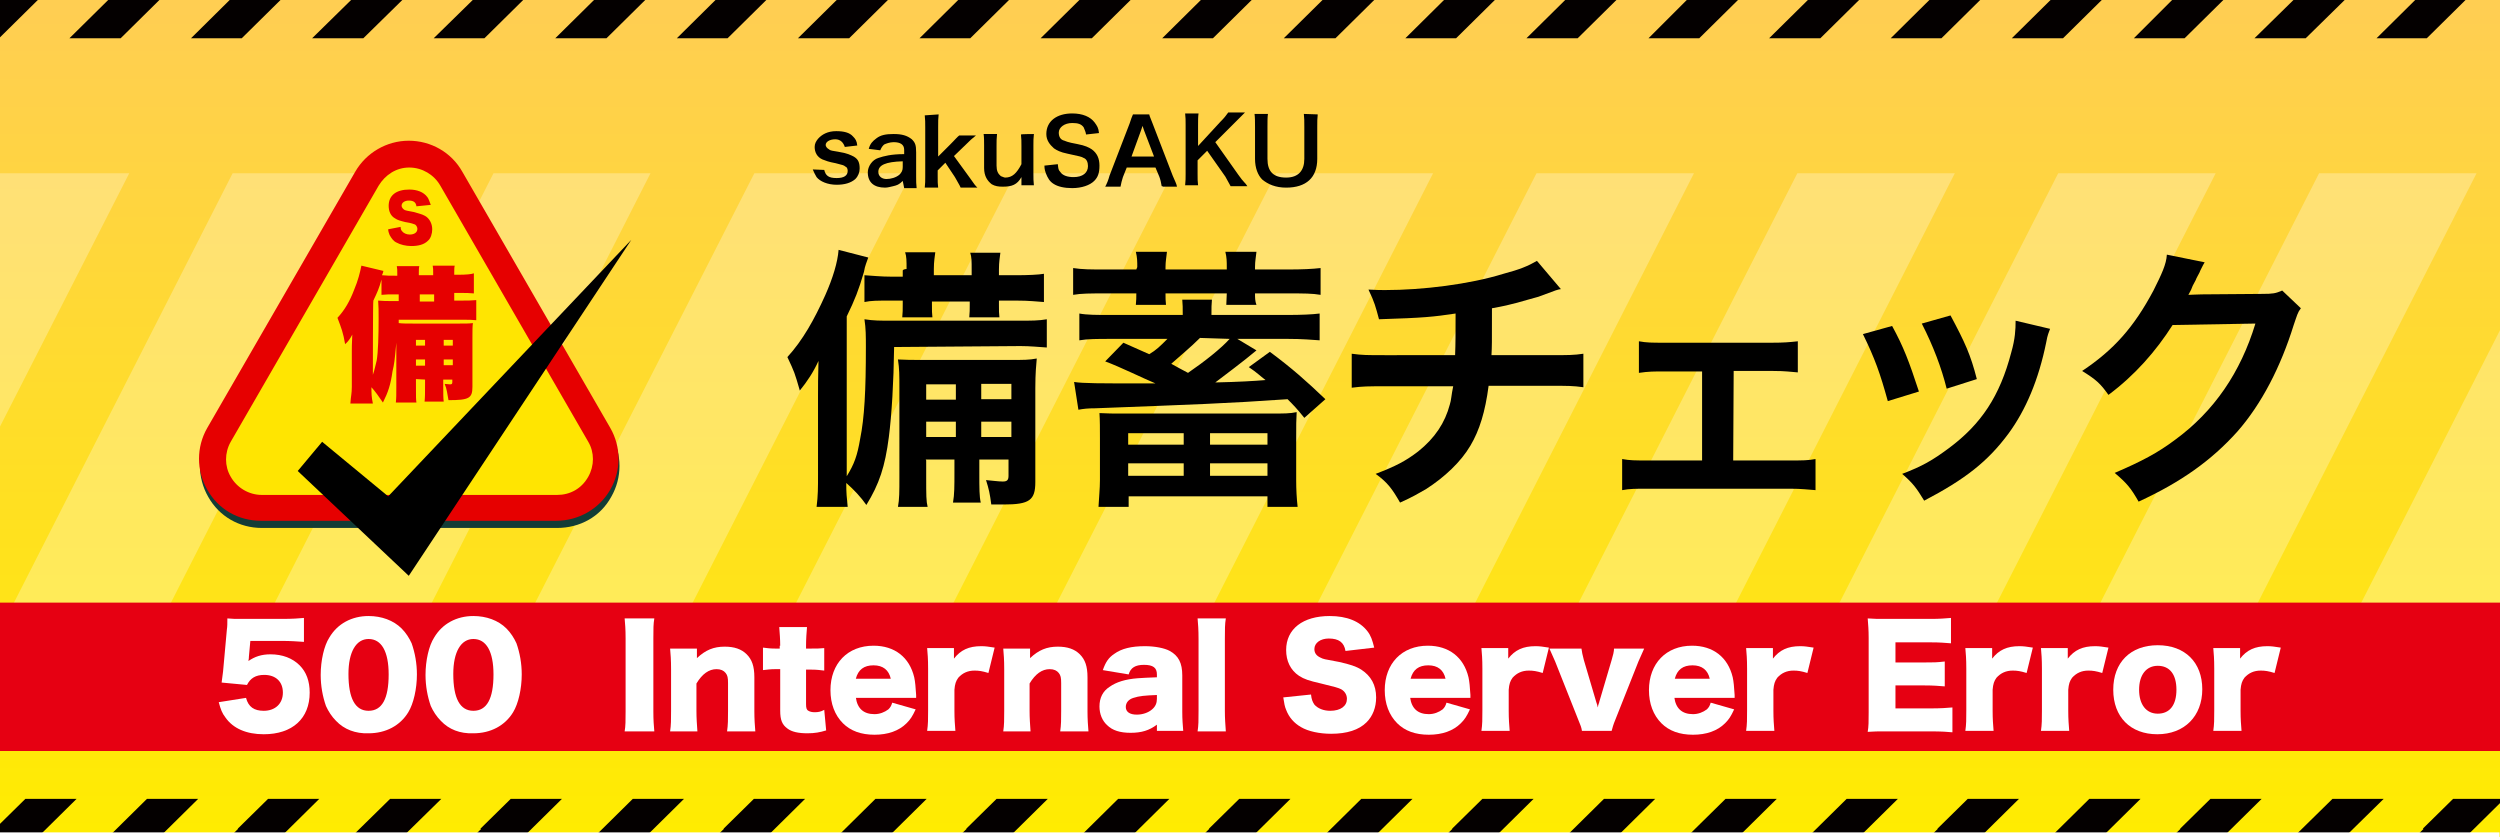 <?xml version="1.0" encoding="utf-8"?>
<!-- Generator: Adobe Illustrator 24.0.1, SVG Export Plug-In . SVG Version: 6.00 Build 0)  -->
<svg version="1.1" id="レイヤー_1" xmlns="http://www.w3.org/2000/svg" xmlns:xlink="http://www.w3.org/1999/xlink" x="0px"
	 y="0px" viewBox="0 0 522.3 174.9" style="enable-background:new 0 0 522.3 174.9;" xml:space="preserve">
<rect x="0" y="0" width="522.3" height="174.9" fill="#808080" stroke="none"/>
<style type="text/css">
	.st0{fill:url(#SVGID_1_);}
	.st1{opacity:0.28;clip-path:url(#SVGID_3_);}
	.st2{fill:#FFFFFF;}
	.st3{fill:#040000;}
	.st4{fill:#133C36;}
	.st5{enable-background:new    ;}
	.st6{fill:#FFE501;}
	.st7{fill:#E60000;}
	.st8{fill:none;stroke:#FFFFFF;stroke-width:2;stroke-miterlimit:10;}
	.st9{fill:#E60012;}
</style>
<g id="レイヤー_2_1_">
	
		<linearGradient id="SVGID_1_" gradientUnits="userSpaceOnUse" x1="261.15" y1="3211.973" x2="261.15" y2="3037.073" gradientTransform="matrix(1 0 0 1 0 -3037.073)">
		<stop  offset="0" style="stop-color:#FFEC00"/>
		<stop  offset="0.988" style="stop-color:#FFCE52"/>
	</linearGradient>
	<rect y="0" class="st0" width="522.3" height="174.9"/>
	<g>
		<g>
			<g>
				<g>
					<g>
						<g>
							<g>
								<defs>
									<rect id="SVGID_2_" y="0" width="522.3" height="174.9"/>
								</defs>
								<clipPath id="SVGID_3_">
									<use xlink:href="#SVGID_2_"  style="overflow:visible;"/>
								</clipPath>
								<g class="st1">
									<polygon class="st2" points="-25.3,138.7 -58.1,138.7 -5.9,36.2 27,36.2 									"/>
									<polygon class="st2" points="29.2,138.7 -3.6,138.7 48.6,36.2 81.4,36.2 									"/>
									<polygon class="st2" points="83.7,138.7 50.9,138.7 103.1,36.2 135.9,36.2 									"/>
									<polygon class="st2" points="138.2,138.7 105.3,138.7 157.6,36.2 190.4,36.2 									"/>
									<polygon class="st2" points="192.7,138.7 159.8,138.7 212.1,36.2 244.9,36.2 									"/>
									<polygon class="st2" points="247.2,138.7 214.3,138.7 266.6,36.2 299.4,36.2 									"/>
									<polygon class="st2" points="301.7,138.7 268.8,138.7 321,36.2 353.9,36.2 									"/>
									<polygon class="st2" points="356.2,138.7 323.3,138.7 375.5,36.2 408.4,36.2 									"/>
									<polygon class="st2" points="410.7,138.7 377.8,138.7 430,36.2 462.9,36.2 									"/>
									<polygon class="st2" points="465.2,138.7 432.3,138.7 484.5,36.2 517.4,36.2 									"/>
									<polygon class="st2" points="519.6,138.7 486.8,138.7 539,36.2 571.9,36.2 									"/>
								</g>
							</g>
						</g>
					</g>
				</g>
			</g>
		</g>
	</g>
</g>
<g>
	<path class="st3" d="M455.5-1.7L445.8,8h10.6l16.2-16h-10.7l-6.3,6.2L455.5-1.7L455.5-1.7z M506.3-1.7L496.5,8H507l16.2-16h-10.7
		l-6.3,6.2L506.3-1.7L506.3-1.7z M487.3-8L471,8h10.7L498-8H487.3z M436.5-8L420.3,8H431l16.2-16H436.5z M151.2-1.7L141.4,8H152
		l16.2-16h-10.7l-6.3,6.2V-1.7z M132.2-8L116,8h10.7l16.2-16H132.2z M201.9-1.7L192.1,8h10.6l16.2-16h-10.7l-6.3,6.2L201.9-1.7
		L201.9-1.7z M182.9-8L166.7,8h10.7l16.2-16H182.9z M100.5-1.7L90.6,8h10.6l16.2-16h-10.7l-6.3,6.2v0.1
		C100.4-1.7,100.5-1.7,100.5-1.7z M49.7-1.7L39.9,8h10.6L66.7-8H56l-6.3,6.2V-1.7z M81.5-8L65.2,8h10.7L92.2-8H81.5z M335.1-8
		L318.9,8h10.7l16.2-16H335.1z M354.1-1.7L344.4,8H355l16.2-16h-10.7l-6.3,6.2L354.1-1.7L354.1-1.7z M404.8-1.7L395,8h10.6l16.2-16
		h-10.7l-6.3,6.2L404.8-1.7L404.8-1.7z M385.8-8L369.6,8h10.7l16.2-16H385.8z M233.6-8L217.4,8h10.7l16.2-16H233.6z M252.6-1.7
		L242.8,8h10.6l16.2-16h-10.7l-6.3,6.2L252.6-1.7L252.6-1.7z M303.4-1.7L293.6,8h10.6l16.2-16h-10.7l-6.3,6.2L303.4-1.7L303.4-1.7z
		 M284.4-8L268.2,8H279l16.2-16H284.4z M-1-1.8V8h0.8L16-8H5.3L-1-1.8z M30.7-8L14.5,8h10.7L41.4-8H30.7z"/>
</g>
<g>
	<path class="st4" d="M116.4,110.3H54.7c-4.7,0-8.9-2.4-11.2-6.5c-2.3-4-2.3-8.9,0-12.9l30.9-53.5c2.3-4,6.6-6.5,11.2-6.5
		s8.9,2.4,11.2,6.5l30.9,53.5c2.3,4,2.3,8.9,0,12.9C125.4,108,121.1,110.3,116.4,110.3z"/>
	<g>
		<g>
			<g class="st5">
				<path d="M172.2,35.5c0.3,1.2,0.9,1.7,2.6,1.7c1.5,0,2.3-0.5,2.3-1.5c0-0.3-0.1-0.8-0.5-0.9c-0.3-0.3-0.5-0.3-2-0.7
					c-1.6-0.3-2-0.5-2.8-0.8c-1.1-0.5-1.6-1.5-1.6-2.6c0-0.7,0.3-1.2,0.7-1.7c0.8-0.9,2-1.6,3.8-1.6c1.6,0,2.8,0.3,3.5,1.1
					c0.5,0.5,0.8,0.9,0.9,1.9l-2.6,0.3c-0.3-0.9-0.9-1.6-2-1.6s-2,0.5-2,1.2c0,0.3,0.3,0.7,0.7,0.9c0.3,0.3,0.8,0.3,1.9,0.5
					c1.9,0.3,2.7,0.7,3.4,1.1c0.8,0.5,1.1,1.2,1.1,2.4c0,0.8-0.3,1.6-0.9,2.2c-0.9,0.8-2.2,1.2-3.9,1.2c-1.9,0-3.5-0.7-4.2-1.6
					c-0.3-0.5-0.5-0.9-0.8-1.6L172.2,35.5z"/>
				<path d="M188.6,37.8c-0.8,0.8-1.2,0.9-2,1.1c-0.5,0.1-1.1,0.3-1.7,0.3c-2.3,0-3.6-1.1-3.6-3.2c0-1.2,0.9-2.6,2.2-3
					c1.2-0.4,2.7-0.8,5.4-0.8v-0.9c0-1.1-0.8-1.6-2.2-1.6c-0.8,0-1.6,0.3-2,0.5c-0.3,0.3-0.5,0.5-0.8,1.2l-2.4-0.3
					c0.3-1.1,0.8-1.6,1.6-2.2c0.9-0.7,2-0.9,3.6-0.9c1.7,0,2.8,0.3,3.8,1.1c0.7,0.7,0.9,1.2,0.9,2.7v5.1c0,0.9,0,1.6,0.1,2.4h-2.6
					L188.6,37.8L188.6,37.8z M188.6,33.7c-3.6,0.1-5.1,0.8-5.1,2.2c0,0.9,0.7,1.5,1.7,1.5c0.9,0,2-0.3,2.7-0.9
					c0.5-0.5,0.7-0.9,0.7-1.6L188.6,33.7L188.6,33.7z"/>
				<path d="M196.1,23.9c-0.1,0.8-0.1,1.5-0.1,2.6v6.2l2.8-2.8c0.9-0.9,1.1-1.2,1.6-1.6h3.5c-1.1,0.9-1.1,0.9-1.9,1.7l-2.7,2.6
					l3.2,4.4c1.2,1.7,1.2,1.7,1.7,2.2h-3.5c-0.3-0.7-0.5-0.9-1.2-2.2l-2-3l-1.6,1.6v1.2c0,1.2,0,1.6,0.1,2.4h-2.8
					c0.1-0.8,0.1-1.5,0.1-2.4V26.7c0-1.1,0-1.7-0.1-2.6L196.1,23.9L196.1,23.9z"/>
				<path d="M216,28c-0.1,0.8-0.1,1.5-0.1,2.4v5.9c0,0.9,0,1.6,0.1,2.4h-2.6v-0.9c0-0.3,0-0.3,0-0.8c-0.9,1.6-2,2-3.9,2
					c-0.9,0-1.6-0.1-2.3-0.5c-0.9-0.7-1.6-1.7-1.6-3.4v-4.7c0-0.9,0-1.7-0.1-2.4h2.8c-0.1,0.9-0.1,1.6-0.1,2.4v4.2
					c0,1.1,0.3,1.7,0.9,2.2c0.3,0.1,0.7,0.3,0.9,0.3c1.5,0,2.4-0.9,3.4-2.8v-3.8c0-0.9,0-1.6-0.1-2.4C213.4,28,216,28,216,28z"/>
				<path d="M221,34.3c0.1,0.9,0.1,1.2,0.5,1.6c0.5,0.8,1.6,1.1,2.8,1.1c1.9,0,3-0.9,3-2.3c0-0.8-0.3-1.5-0.9-1.7
					c-0.5-0.3-0.7-0.3-3.4-0.9c-1.5-0.3-2.2-0.7-2.8-1.1c-0.9-0.8-1.6-1.7-1.6-3c0-2.7,2.2-4.3,5.4-4.3c2.2,0,3.8,0.7,4.7,1.9
					c0.5,0.7,0.8,1.1,0.9,2.2l-2.7,0.3c-0.1-0.7-0.3-0.9-0.5-1.5c-0.5-0.7-1.2-0.9-2.4-0.9c-1.6,0-2.8,0.9-2.8,2
					c0,0.8,0.3,1.5,1.2,1.7c0.3,0.1,0.5,0.3,2.7,0.7c1.6,0.3,2.4,0.7,3,1.1c1.1,0.8,1.6,1.9,1.6,3.4s-0.3,2.4-1.1,3.2
					c-0.9,0.9-2.6,1.5-4.6,1.5c-1.6,0-3-0.3-3.9-0.9c-0.8-0.5-1.2-1.2-1.6-2.2c-0.1-0.3-0.3-0.8-0.3-1.6L221,34.3z"/>
				<path d="M242.7,38.9c-0.1-0.7-0.3-1.5-0.5-2l-0.8-1.9h-6l-0.8,2c-0.3,0.9-0.3,1.1-0.5,2h-3.2c0.3-0.5,0.7-1.5,0.9-2.3l4.2-10.9
					c0.3-0.9,0.5-1.5,0.7-1.9h3.4c0.1,0.5,0.3,0.8,0.7,1.9l4.2,10.9c0.5,1.2,0.8,1.7,0.9,2.3h-3v-0.1H242.7z M239,27.2
					c-0.1-0.3-0.1-0.3-0.3-0.9c-0.3,0.9-0.3,0.9-0.3,0.9l-2,5.5h4.7L239,27.2z"/>
				<path d="M258.7,36.5c1.1,1.6,1.5,1.7,1.9,2.4h-3.5c-0.3-0.5-0.8-1.5-1.1-2l-3.8-5.4l-2,2v2.8c0,1.1,0,1.6,0.1,2.4h-2.7
					c0.1-0.9,0.1-1.5,0.1-2.4V26.1c0-0.9,0-1.6-0.1-2.4h2.8c-0.1,0.7-0.1,1.5-0.1,2.4v4.4l4.7-5.1c0.8-0.8,1.1-1.2,1.6-1.9h3.5
					c-0.5,0.5-1.1,1.1-2,2l-4.2,4.2L258.7,36.5z"/>
				<path d="M275.3,23.9c-0.1,0.8-0.1,1.5-0.1,2.6v6.7c0,3.9-2.3,6-6.5,6c-2.2,0-3.8-0.7-5-1.7c-0.9-0.9-1.5-2.4-1.5-4.3v-6.7
					c0-1.1,0-1.9-0.1-2.7h2.8c-0.1,0.7-0.1,1.5-0.1,2.7v6.7c0,2.6,1.2,3.9,3.9,3.9c2.6,0,3.8-1.5,3.8-3.9v-6.7c0-1.2,0-1.9-0.1-2.7
					L275.3,23.9L275.3,23.9z"/>
			</g>
			<g class="st5">
				<path d="M186.8,72.5c-0.1,7.4-0.5,14.1-1.1,18.8c-0.8,6.2-2,9.8-4.7,14.2c-1.1-1.6-2.6-3.2-4.2-4.6c0,2.2,0.1,3,0.3,5h-6.5
					c0.3-2.4,0.3-3.9,0.3-6.9V82.9c0-2.2,0-4.2,0.1-7.5c-1.1,2.4-2.3,4.2-3.9,6.2c-1.1-3.8-1.1-3.8-2.6-7c3.2-3.5,5.6-7.8,7.9-12.9
					c1.6-3.6,2.6-6.9,2.8-9.5l6.2,1.6c-0.3,0.9-0.7,1.7-0.9,3c-1.1,3.8-1.9,5.8-3.6,9.3v33.4c1.6-2.6,2.2-4.3,2.8-7.8
					c0.9-4.4,1.2-10.1,1.2-19.2c0-2.2,0-3.9-0.3-5.8c1.9,0.3,3.2,0.3,6,0.3h25.8c3.2,0,4.6,0,6.3-0.3v5.9c-1.6-0.1-3.5-0.3-5.5-0.3
					L186.8,72.5L186.8,72.5z M189.4,56.2c0-1.7,0-2.6-0.3-3.5h6.3c-0.1,0.9-0.3,1.9-0.3,3.5v1.3h7.9v-1.2c0-1.7,0-2.6-0.3-3.5h6.3
					c-0.1,0.9-0.3,1.9-0.3,3.5v1.2h3.6c2.4,0,4.7-0.1,5.8-0.3v5.9c-1.6-0.1-3-0.3-5.8-0.3h-3.6v0.7c0,1.5,0,2,0.1,2.8h-6.3
					c0.1-0.9,0.1-1.7,0.1-2.8V63h-7.9v0.5c0,1.5,0,2,0.1,2.8h-6.3c0.1-0.9,0.1-1.7,0.1-2.8v-0.7h-2.4c-3,0-4.2,0-5.6,0.3v-5.6
					c1.6,0.1,3.5,0.3,5.6,0.3h2.4v-1.3C188.8,56.2,189.4,56.2,189.4,56.2z M193.5,96.2v3.5c0,3.8,0,5,0.3,6.2h-6.2
					c0.3-1.6,0.3-3.2,0.3-6.2V81.4c0-3.2,0-4.3-0.3-6.3c1.7,0.1,2.8,0.1,6,0.1h17.5c2.8,0,3.9,0,5.5-0.3c-0.1,1.2-0.3,3-0.3,6.2
					v19.6c0,3.8-1.2,4.7-6.6,4.7c-0.5,0-0.5,0-2.6,0c-0.3-2.3-0.5-3.2-1.1-5.1c1.2,0.1,2.6,0.3,3.5,0.3s1.2-0.3,1.2-1.2V96h-6.1v2.7
					c0,3.4,0,5,0.3,6.3h-5.8c0.3-1.7,0.3-3.4,0.3-6.3V96h-6L193.5,96.2L193.5,96.2z M199.7,80.3h-6.2v3.2h6.2V80.3z M199.7,88.1
					h-6.2v3.2h6.2V88.1z M211.3,83.4v-3.2H205v3.2H211.3z M211.3,91.3v-3.2H205v3.2H211.3z"/>
				<path d="M237.6,55.8c0-1.1,0-2-0.3-3.2h6.5c-0.1,1.1-0.3,2-0.3,3.2v0.5h12.8v-0.5c0-1.1,0-2-0.3-3.2h6.5
					c-0.1,1.1-0.3,1.9-0.3,3.2v0.5h7c2.8,0,5-0.1,6.7-0.3v5.6c-1.7-0.3-3.5-0.3-6.7-0.3h-7c0,0.9,0,1.6,0.3,2.4h-6.3
					c0-0.8,0.1-1.6,0.1-2.4h-12.8c0,0.9,0,1.6,0.1,2.4h-6.3c0.1-0.9,0.1-1.6,0.1-2.4h-6.5c-3.2,0-5,0-6.7,0.3V56
					c1.9,0.3,3.8,0.3,6.7,0.3h6.5L237.6,55.8L237.6,55.8z M262.5,73.2c-2.6,2.2-6.9,5.4-8.6,6.7c4.7-0.1,8.2-0.3,10.5-0.5
					c-1.2-0.9-1.7-1.5-3.5-2.7l4.4-3.2c4.7,3.5,7.5,6,11.6,9.9l-4.4,3.9c-1.6-2-2.3-2.7-3.5-3.9c-12.9,0.9-19.4,1.1-40.2,1.9
					c-1.5,0-2.4,0.1-3.5,0.3l-0.9-5.8c1.9,0.3,5.4,0.3,14,0.3c0.3,0,0.3,0,3,0c-2.2-0.9-7.5-3.5-10.5-4.6l3.8-3.9
					c2.8,1.2,3.5,1.6,5.4,2.4c1.5-0.9,2.2-1.6,3.8-3.2h-11.7c-3,0-5,0-6.7,0.3v-5.6c1.6,0.3,3.6,0.3,6.7,0.3h14.9
					c0-1.5,0-2.2-0.1-3.2h6.2c-0.1,1.1-0.1,1.6-0.1,3.2H269c2.8,0,5.2-0.1,6.7-0.3v5.6c-1.5-0.1-3.6-0.3-6.7-0.3h-10.5L262.5,73.2z
					 M229.8,91.7c0-2.2,0-3.8-0.1-5.4c1.6,0.1,2.8,0.1,5.6,0.1h30c3,0,4.2,0,5.6-0.3c-0.1,1.6-0.1,2.7-0.1,5.6v8.6
					c0,2,0.1,3.8,0.3,5.6h-6.3v-2.2h-29v2.2h-6.3c0.1-2,0.3-3.8,0.3-5.6v-8.7l0,0L229.8,91.7L229.8,91.7z M235.7,92.9h11.6v-2.4
					h-11.6V92.9z M235.7,99.4h11.6v-2.6h-11.6V99.4z M250.7,70.6c-1.9,1.9-4.2,3.8-6,5.4c1.6,0.9,2,1.1,3.5,1.9
					c3.5-2.4,6.9-5.1,8.7-7.1L250.7,70.6L250.7,70.6z M252.8,92.9h12v-2.4h-12L252.8,92.9L252.8,92.9z M252.8,99.4h12v-2.6h-12
					L252.8,99.4L252.8,99.4z"/>
				<path d="M326.1,60.4c-0.7,0.1-0.7,0.1-4.7,1.6c-3.4,0.9-5.1,1.6-9.7,2.4c0,7.8,0,7.8-0.1,9.8h12.2c3.9,0,5,0,7-0.3v7
					c-2.2-0.3-3.2-0.3-7-0.3H311c-0.7,5.4-1.9,9.3-3.8,12.5c-2,3.4-5.4,6.6-9.3,9.1c-1.6,0.9-2.7,1.6-5.4,2.8
					c-1.6-2.8-2.6-4.2-5.1-6c4.2-1.6,6.3-2.7,8.9-4.7c3.5-2.8,5.6-6,6.6-9.8c0.3-0.9,0.3-1.9,0.7-3.8h-14.2c-3.6,0-4.7,0-7,0.3v-7.1
					c2.2,0.3,3.2,0.3,7,0.3H304c0.1-2.4,0.1-4.7,0.1-8.7c-4.7,0.7-6.5,0.9-16,1.2c-0.7-2.6-0.9-3.5-2.2-6.2c1.7,0.1,2.7,0.1,3.5,0.1
					c7.8,0,17.6-1.2,24.7-3.4c3.4-0.9,5.1-1.6,7-2.7L326.1,60.4z"/>
				<path d="M362.1,96.2h11.8c2.7,0,3.8,0,5.4-0.3v6.5c-1.6-0.1-2.8-0.3-5.4-0.3h-29.6c-2.6,0-3.8,0-5.4,0.3v-6.5
					c1.6,0.3,2.7,0.3,5.4,0.3h11.3V77.6h-7.8c-2.2,0-3.4,0-5.4,0.3v-6.6c1.6,0.3,2.8,0.3,5.2,0.3h22.6c2.4,0,3.6-0.1,5.4-0.3v6.5
					c-1.6-0.1-2.4-0.3-5.2-0.3h-8.2L362.1,96.2L362.1,96.2z"/>
				<path d="M395.3,68.1c2.4,4.4,3.5,7.3,5.6,13.7l-6.5,2c-1.6-5.8-2.7-8.9-5.2-14L395.3,68.1z M428.3,68.7
					c-0.3,0.9-0.5,1.1-0.8,2.8c-1.6,7.9-4.3,14.2-7.9,19.1c-4.3,5.8-9,9.5-17.6,14c-1.6-2.6-2.2-3.5-4.6-5.6
					c4.2-1.6,6.3-2.8,9.8-5.4c6.7-5,10.6-10.8,13-20c0.8-2.8,0.9-4.7,0.9-6.6L428.3,68.7z M407.5,65.9c3,5.6,4.2,8.2,5.5,13.3
					l-6.3,2c-1.1-4.4-2.8-8.9-5.2-13.6L407.5,65.9z"/>
				<path d="M480.7,64.4c-0.7,0.9-0.8,1.5-1.5,3.5c-2.7,8.7-6.7,16.5-11.8,22.3c-5.4,6-11.7,10.5-20.6,14.6c-1.6-2.8-2.4-3.8-5-6
					c5.6-2.4,9-4.2,12.6-6.9c8.2-6,13.7-14.1,16.8-24.3l-17.3,0.3c-3.5,5.5-7.9,10.5-13.4,14.6c-1.7-2.4-2.6-3.2-5.5-5
					c6.6-4.4,10.8-9.1,14.9-16.8c1.7-3.4,2.7-5.5,2.8-7.5l7.9,1.6c-0.3,0.5-0.3,0.5-0.9,1.7c-0.1,0.3-0.1,0.3-0.8,1.6
					c-0.1,0.3-0.1,0.3-0.8,1.6c-0.3,0.8-0.3,0.8-0.9,1.9c0.8,0,1.6-0.1,2.8-0.1l12.6-0.1c2.3,0,2.8-0.1,4.2-0.7L480.7,64.4z"/>
			</g>
		</g>
		<g>
			<path class="st6" d="M76.7,37.6L45.8,91.1c-3.9,6.9,0.9,15.3,8.9,15.3h61.7c7.8,0,12.8-8.5,8.9-15.3L94.5,37.6
				C90.4,30.6,80.6,30.6,76.7,37.6z"/>
			<path class="st7" d="M116.2,108.8H54.5c-4.7,0-8.9-2.4-11.2-6.5c-2.3-4-2.3-8.9,0-12.9l30.9-53.5c2.3-4,6.6-6.5,11.2-6.5
				s8.9,2.4,11.2,6.5l30.9,53.5c2.3,4,2.3,8.9,0,12.9C125.2,106.3,120.9,108.8,116.2,108.8z M79.1,38.8L48.2,92.3
				c-1.3,2.3-1.3,5.1,0,7.3c1.3,2.3,3.8,3.8,6.5,3.8h61.7c2.7,0,5.1-1.3,6.5-3.8c1.3-2.3,1.3-5.1,0-7.3L92,38.8
				c-1.3-2.3-3.8-3.8-6.5-3.8S80.5,36.5,79.1,38.8L79.1,38.8z"/>
		</g>
		<g class="st5">
			<path class="st7" d="M86.9,79.2v1.5c0,2.3,0,2.7,0.1,3.4h-4.3c0.1-0.9,0.1-1.7,0.1-3.4v-9.1c-0.4,4.2-0.4,4.2-0.8,6
				c-0.4,2.8-0.9,4.3-2,6.5c-0.9-1.3-1.5-2.2-2.4-3.2c0,1.3,0,2,0.3,3.4h-4.7c0.1-1.6,0.3-2,0.3-3.5v-7.5c0-0.7,0-1.3,0.1-3.4
				c-0.4,0.8-0.9,1.5-1.5,2c-0.4-2.4-0.8-3.4-1.6-5.5c1.5-1.6,2.6-3.5,3.5-5.9c0.8-1.9,1.2-3.5,1.5-5l4.6,1.1
				C80,57,80,57.1,79.8,57.5c0.9,0.1,1.7,0.1,2.8,0.1H83v-0.4c0-0.8,0-1.1-0.1-1.6h4.7c-0.1,0.4-0.1,0.9-0.1,1.5v0.4h3v-0.4
				c0-0.8,0-1.1-0.1-1.6H95c-0.1,0.4-0.1,0.9-0.1,1.5v0.4h0.9c1.5,0,2.7-0.1,3.2-0.3v4.2c-1.1-0.1-1.5-0.1-3.2-0.1h-0.9v1.6H96
				c1.7,0,2.4,0,3.5-0.1v4.2c-0.9-0.1-1.6-0.1-2.8-0.1H83.3v0.7c0.8,0.1,1.6,0.1,3,0.1H96c1.3,0,2,0,2.8-0.1
				c-0.1,0.7-0.1,1.5-0.1,3.1v10.2c0,2.4-0.7,2.8-5,2.8c-0.3-1.5-0.3-2.2-0.8-3.4c0.4,0,0.8,0.1,1.1,0.1c0.4,0,0.5-0.1,0.5-0.5v-0.5
				h-1.9v1.1c0,1.9,0,2.7,0.1,3.5h-4c0.1-0.9,0.1-1.7,0.1-3.5v-1.1L86.9,79.2L86.9,79.2z M77.9,78.3c0.4-1.1,0.5-1.9,0.8-3
				c0.3-1.7,0.4-5.2,0.4-8.7c0-1.7,0-2.6-0.1-3.8c1.2,0.1,1.6,0.1,3.4,0.1h0.9v-1.4h-0.4c-1.7,0-2.3,0-3.2,0.1v-3.2
				c-0.5,1.9-0.9,2.7-1.7,4.4C77.9,62.8,77.9,78.3,77.9,78.3z M88.8,71h-1.9v1.2h1.9V71z M88.8,75.1h-1.9v1.3h1.9V75.1z M90.7,63
				v-1.5h-3V63H90.7z M94.6,72.2V71h-1.9v1.2H94.6z M94.6,76.3v-1.2h-1.9v1.2H94.6z"/>
		</g>
		<g class="st5">
			<path class="st7" d="M83.7,47.4c0,0.4,0.1,0.7,0.3,0.9c0.3,0.4,0.9,0.7,1.6,0.7c0.9,0,1.6-0.4,1.6-1.2c0-0.4-0.3-0.8-0.5-0.9
				c-0.3-0.1-0.7-0.3-2-0.5c-1.2-0.3-1.6-0.4-2.2-0.8c-0.9-0.5-1.3-1.5-1.3-2.6c0-2.2,1.6-3.4,4.3-3.4c1.6,0,3,0.5,3.8,1.6
				c0.3,0.4,0.4,0.9,0.7,1.6l-3,0.3c-0.1-0.9-0.7-1.2-1.6-1.2c-0.8,0-1.5,0.4-1.5,1.1c0,0.3,0.3,0.7,0.7,0.9
				c0.3,0.1,0.3,0.1,1.9,0.4c0.9,0.3,1.6,0.4,2.3,0.8c0.9,0.5,1.5,1.6,1.5,2.8c0,0.9-0.3,1.9-0.9,2.4c-0.8,0.8-2,1.1-3.5,1.1
				c-1.1,0-2.3-0.3-3-0.7c-0.7-0.3-1.1-0.9-1.5-1.6c-0.1-0.3-0.3-0.7-0.3-1.2L83.7,47.4z"/>
		</g>
		<polygon points="62.2,98.4 85.4,120.3 131.9,50.1 81.1,103.7 67.3,92.3 		"/>
	</g>
</g>
<g>
	<path class="st3" d="M455.5,173.2l-9.8,9.7h10.6l16.2-16h-10.7l-6.3,6.2L455.5,173.2L455.5,173.2z M506.3,173.2l-9.8,9.7H507
		l16.2-16h-10.7l-6.3,6.2L506.3,173.2L506.3,173.2z M487.3,166.9l-16.3,16h10.7l16.3-16H487.3z M436.5,166.9l-16.2,16H431l16.2-16
		H436.5z M151.2,173.2l-9.8,9.7H152l16.2-16h-10.7l-6.3,6.2V173.2z M132.2,166.9l-16.2,16h10.7l16.2-16H132.2z M201.9,173.2
		l-9.8,9.7h10.6l16.2-16h-10.7l-6.3,6.2V173.2z M182.9,166.9l-16.2,16h10.7l16.2-16H182.9z M100.5,173.2l-9.9,9.7h10.6l16.2-16
		h-10.7l-6.3,6.2v0.1C100.4,173.2,100.5,173.2,100.5,173.2z M49.7,173.2l-9.8,9.7h10.6l16.2-16H56l-6.3,6.2V173.2z M81.5,166.9
		l-16.3,16h10.7l16.3-16H81.5z M335.1,166.9l-16.2,16h10.7l16.2-16H335.1z M354.1,173.2l-9.8,9.7H355l16.2-16h-10.7l-6.3,6.2
		L354.1,173.2L354.1,173.2z M404.8,173.2l-9.8,9.7h10.6l16.2-16h-10.7l-6.3,6.2L404.8,173.2L404.8,173.2z M385.8,166.9l-16.2,16
		h10.7l16.2-16H385.8z M233.6,166.9l-16.2,16h10.7l16.2-16H233.6z M252.6,173.2l-9.8,9.7h10.6l16.2-16h-10.7l-6.3,6.2L252.6,173.2
		L252.6,173.2z M303.4,173.2l-9.8,9.7h10.6l16.2-16h-10.7l-6.3,6.2L303.4,173.2L303.4,173.2z M284.4,166.9l-16.2,16h10.7l16.2-16
		H284.4z M-1,173.1v9.8h0.8l16.2-16H5.3L-1,173.1z M30.7,166.9l-16.2,16h10.7l16.2-16H30.7z"/>
</g>
<line class="st8" x1="0" y1="174.9" x2="522.2" y2="174.9"/>
<rect x="-11.8" y="125.9" class="st9" width="546" height="31"/>
<g>
	<path class="st2" d="M92.1-122.2c1.1-1.2,1.1-1.2,2.3-2.7l5.3-6.2c1.2-1.3,1.6-2,2.3-2.9h5c-0.1,1.4-0.2,2.4-0.2,4.1v7.9h0.7
		c0.8,0,1.6-0.1,2.4-0.2v4.5c-0.7-0.1-1.6-0.1-2.4-0.1h-0.7v1.2c0,1.4,0,2.1,0.2,3h-5c0.1-0.8,0.2-1.9,0.2-3.1v-1.2h-6.9
		c-1.6,0-2.3,0-3.2,0.1V-122.2z M102.3-124.8c0-1.1,0-2.4,0.1-3.5c-0.5,0.7-0.9,1.2-1.5,2l-3.6,4.4h4.9L102.3-124.8L102.3-124.8z"/>
	<path class="st2" d="M114.1-115.5c-0.8-0.8-1.4-1.7-1.8-2.7c-0.6-1.7-1-3.6-1-5.6c0-2.6,0.6-5.2,1.5-6.8c1.5-2.5,4-3.9,7.1-3.9
		c2.4,0,4.5,0.8,5.9,2.3c0.8,0.8,1.4,1.7,1.8,2.7c0.6,1.7,1,3.6,1,5.6c0,2.6-0.6,5.3-1.5,6.8c-1.5,2.4-4,3.8-7.1,3.8
		C117.6-113.2,115.6-114,114.1-115.5z M116.3-124c0,4.4,1.2,6.6,3.7,6.6c2.4,0,3.6-2.2,3.6-6.6c0-4.2-1.3-6.4-3.6-6.4
		C117.7-130.3,116.3-128,116.3-124z"/>
	<path class="st2" d="M129.9-122.2c1.1-1.2,1.1-1.2,2.3-2.7l5.3-6.2c1.2-1.3,1.6-2,2.3-2.9h5c-0.1,1.4-0.2,2.4-0.2,4.1v7.9h0.7
		c0.8,0,1.6-0.1,2.4-0.2v4.5c-0.7-0.1-1.6-0.1-2.4-0.1h-0.7v1.2c0,1.4,0,2.1,0.2,3h-5c0.1-0.8,0.2-1.9,0.2-3.1v-1.2h-6.9
		c-1.6,0-2.3,0-3.2,0.1L129.9-122.2L129.9-122.2z M140.1-124.8c0-1.1,0-2.4,0.1-3.5c-0.5,0.7-0.9,1.2-1.5,2l-3.6,4.4h4.9v-2.9H140.1
		z"/>
	<path class="st2" d="M166.2-113.7c0.1-1.1,0.2-2.2,0.2-3.6v-13.2c0-1.3,0-2.4-0.2-3.6c1.1,0,2,0.1,3.6,0.1h5.4
		c4.8,0,7.5,2.3,7.5,6.6c0,4.4-2.8,6.9-7.5,6.9h-3.9v3.1c0,1.4,0.1,2.6,0.2,3.7H166.2z M174.9-124.7c1.7,0,2.7-1,2.7-2.6
		c0-1.7-1-2.6-2.7-2.6h-3.6v5.2L174.9-124.7L174.9-124.7z"/>
	<path class="st2" d="M194.4-123.9c0-1.2-0.7-1.7-2.3-1.7s-2.4,0.5-2.8,1.7l-4.7-0.8c0.5-1.4,1-2.2,2.1-3c1.3-0.9,3.1-1.4,5.5-1.4
		c1.8,0,3.6,0.3,4.5,0.9c1.6,0.9,2.3,2.2,2.3,4.4v6.6c0,1.5,0,2.4,0.2,3.5h-4.7v-1.1c-1.4,1.1-2.7,1.5-4.7,1.5
		c-1.9,0-3.3-0.4-4.2-1.3c-0.9-0.8-1.3-2-1.3-3.3c0-1.5,0.6-2.8,1.8-3.6c1.2-0.9,2.9-1.4,5.1-1.6c1-0.1,1.7-0.1,3.4-0.2v-0.6H194.4z
		 M194.4-120.2c-2.2,0-3.2,0.2-4.2,0.5c-0.9,0.3-1.4,0.9-1.4,1.6c0,0.9,0.7,1.4,2,1.4c1,0,2.1-0.4,2.8-0.9c0.6-0.5,0.9-1.1,0.9-1.9
		v-0.7H194.4z"/>
	<path class="st2" d="M205-114.1c0.9,1.1,2.1,1.7,3.7,1.7c1.3,0,2.4-0.4,3-1.1c0.5-0.6,0.7-1.3,0.8-2.6c-1.2,1.1-2.6,1.6-4.5,1.6
		c-4.3,0-6.9-2.8-6.9-7.2s2.8-7.2,6.9-7.2c1.8,0,3.1,0.4,4.5,1.4c0-0.2,0-0.3,0-0.5v-0.5h4.8c-0.1,1.1-0.2,2-0.2,3.4v8.6
		c0,2.9-0.8,4.9-2.5,6.1c-1.3,0.9-3.4,1.4-5.8,1.4c-3.3,0-5.5-0.8-7.2-2.7L205-114.1z M208.9-118c2,0,3.4-1.5,3.4-3.7
		s-1.4-3.7-3.4-3.7s-3.2,1.5-3.2,3.8C205.7-119.5,207-118,208.9-118z"/>
	<path class="st2" d="M223.7-119.8c0.2,2,1.4,3,3.3,3c1,0,1.8-0.3,2.5-0.9c0.4-0.3,0.5-0.6,0.7-1.2l4.3,1.2
		c-0.6,1.3-0.9,1.8-1.6,2.5c-1.4,1.4-3.4,2.1-5.8,2.1c-2.4,0-4.3-0.7-5.7-2.1c-1.4-1.5-2.2-3.5-2.2-6c0-4.8,3.1-8,7.8-8
		c3.8,0,6.5,2.1,7.3,5.7c0.2,0.8,0.3,1.8,0.4,3.2c0,0.1,0,0.2,0,0.5H223.7z M230.1-123.1c-0.3-1.6-1.4-2.4-3.1-2.4s-2.8,0.8-3.2,2.4
		H230.1z"/>
	<path class="st2" d="M256.7-124c0.7,1.1,1.2,1.8,1.8,2.9c-0.1-1.1-0.1-2.2-0.1-3.6v-5.6c0-1.6,0-2.6-0.2-3.7h5.2
		c-0.1,1.1-0.2,2.1-0.2,3.7v13c0,1.5,0.1,2.6,0.2,3.6H258c-0.4-0.9-1-1.8-1.8-3.1l-4.5-6.8c-0.7-1-1.1-1.7-1.8-3
		c0.1,1.1,0.2,2.4,0.2,3.6v5.5c0,1.7,0,2.8,0.2,3.8h-5.2c0.1-1,0.2-2,0.2-3.8v-12.9c0-1.4,0-2.5-0.2-3.6h5.3
		c0.2,0.7,0.8,1.6,1.7,3.1L256.7-124z"/>
	<path class="st2" d="M265.6-121.2c0-4.9,3.1-8,8.1-8c4.9,0,8.1,3.1,8.1,7.9c0,4.9-3.2,8.1-8.1,8.1
		C268.7-113.1,265.6-116.2,265.6-121.2z M270.2-121.2c0,2.7,1.3,4.4,3.4,4.4s3.4-1.6,3.4-4.3s-1.2-4.4-3.3-4.4
		C271.5-125.5,270.2-123.9,270.2-121.2z"/>
	<path class="st2" d="M285.6-129.1c0-1.2,0-2.2-0.2-3.4h5c-0.1,1-0.2,2.2-0.2,3.4v0.5h0.9c1.1,0,1.6,0,2.4-0.1v4.1
		c-0.7-0.1-1.4-0.1-2.2-0.1h-1v6.3c0,0.7,0.1,1,0.4,1.2s0.7,0.3,1.1,0.3c0.6,0,1.1-0.1,1.7-0.4l0.4,3.7c-1.1,0.3-2.1,0.5-3.4,0.5
		c-1.7,0-2.8-0.3-3.6-0.9c-0.9-0.7-1.3-1.5-1.3-3.2v-7.5h-0.9c-0.8,0-1.4,0-2.1,0.1v-4.1c0.7,0.1,1.3,0.1,2.2,0.1h0.9L285.6-129.1
		L285.6-129.1z"/>
	<path class="st2" d="M308.8-117.9c0,2.3,0,3.2,0.2,4.3h-5.3c0.2-1.1,0.2-2.1,0.2-4.2v-12.7c0-1.6,0-2.4-0.2-3.6
		c1,0,1.7,0.1,3.6,0.1h7.1c2.2,0,3,0,4.1-0.2v4.6c-1.1-0.1-2-0.2-4.1-0.2h-5.6v4h4.6c1.9,0,2.8,0,3.9-0.2v4.5
		c-1.1-0.1-2.1-0.2-3.9-0.2h-4.6L308.8-117.9L308.8-117.9z"/>
	<path class="st2" d="M319.7-121.2c0-4.9,3.1-8,8.1-8s8.1,3.1,8.1,7.9c0,4.9-3.2,8.1-8.1,8.1C322.9-113.1,319.7-116.2,319.7-121.2z
		 M324.4-121.2c0,2.7,1.3,4.4,3.4,4.4s3.4-1.6,3.4-4.3s-1.2-4.4-3.3-4.4C325.7-125.5,324.4-123.9,324.4-121.2z"/>
	<path class="st2" d="M353.2-128.6c-0.1,1.1-0.2,2.2-0.2,3.7v7.6c0,1.7,0,2.7,0.2,3.7h-4.9v-1.1c0-0.1,0-0.5,0-0.7
		c-1.6,1.5-3,2.1-5.1,2.1c-1.6,0-3-0.5-3.9-1.4c-1-1-1.4-2.2-1.4-4.1v-6.1c0-1.4-0.1-2.6-0.2-3.7h5.1c-0.1,1.2-0.2,2.2-0.2,3.7v5
		c0,1,0.1,1.4,0.4,1.8c0.3,0.4,0.9,0.7,1.6,0.7c1.3,0,2.7-1,3.7-2.5v-5c0-1.4,0-2.4-0.2-3.7H353.2z"/>
	<path class="st2" d="M355.8-113.7c0.1-1.1,0.2-2.2,0.2-3.7v-7.5c0-1.7,0-2.7-0.2-3.7h4.9v1c0,0.1,0,0.5,0,0.7c1.5-1.5,3-2.1,5-2.1
		c1.7,0,3,0.5,3.9,1.4c1,1,1.4,2.2,1.4,4.1v6.1c0,1.4,0.1,2.6,0.2,3.7h-5.1c0.1-1.2,0.2-2.2,0.2-3.7v-5c0-1-0.1-1.4-0.4-1.8
		c-0.3-0.4-0.9-0.7-1.6-0.7c-1.4,0-2.6,0.9-3.6,2.6v4.9c0,1.4,0,2.4,0.2,3.7H355.8z"/>
	<path class="st2" d="M385.2-114.5c0-0.1,0-0.3,0-0.5c-1.6,1.3-2.9,1.8-4.9,1.8c-4.5,0-7.1-3-7.1-7.9c0-2.5,0.7-4.6,2.1-6
		c1.2-1.2,3-1.9,5-1.9s3.4,0.5,5,1.8c0-0.4,0-0.6,0-0.9v-2c0-1.7,0-2.8-0.2-3.8h5c-0.1,1-0.2,2.2-0.2,3.8v12.7c0,1.6,0,2.6,0.2,3.8
		h-4.8v-0.9H385.2z M377.9-121.1c0,1.4,0.4,2.5,1.1,3.2c0.6,0.6,1.5,0.9,2.4,0.9c2.2,0,3.8-1.8,3.8-4.2s-1.6-4.1-3.8-4.1
		C379.2-125.3,377.9-123.7,377.9-121.1z"/>
</g>
<g>
	<path class="st2" d="M52,137.2c0,0.1,0,0.4-0.1,0.9c1.3-0.9,2.7-1.4,4.6-1.4c2.5,0,4.6,0.8,6.1,2.3c1.4,1.4,2.1,3.3,2.1,5.7
		c0,5.4-3.6,8.7-9.6,8.7c-3.6,0-6.4-1.2-8-3.5c-0.7-0.9-1-1.7-1.4-3.2l5.7-0.9c0.5,1.9,1.7,2.7,3.7,2.7c2.4,0,4-1.5,4-3.8
		c0-2.3-1.5-3.7-3.9-3.7c-1.8,0-2.9,0.7-3.6,2.1l-5.3-0.5c0.1-0.8,0.2-1.5,0.3-2.3l0.8-8.8c0.1-0.6,0.1-1.3,0.1-2.3
		c1.2,0.1,1.5,0.1,2.8,0.1h8.5c2.5,0,3.5-0.1,4.7-0.2v5c-1.5-0.1-2.8-0.2-4.6-0.2h-6.6L52,137.2z"/>
	<path class="st2" d="M70.2,150.6c-0.9-0.9-1.6-2-2.1-3.1c-0.7-2-1.1-4.2-1.1-6.5c0-3,0.7-6.1,1.8-7.8c1.7-2.9,4.7-4.5,8.2-4.5
		c2.7,0,5.2,0.9,6.9,2.6c0.9,0.9,1.6,2,2.1,3.1c0.7,2,1.1,4.2,1.1,6.5c0,3-0.7,6.1-1.8,7.9c-1.7,2.8-4.7,4.4-8.3,4.4
		C74.3,153.3,71.9,152.4,70.2,150.6z M72.8,140.8c0,5.1,1.4,7.7,4.2,7.7c2.8,0,4.2-2.5,4.2-7.6c0-4.8-1.5-7.4-4.2-7.4
		C74.4,133.5,72.8,136.2,72.8,140.8z"/>
	<path class="st2" d="M92.1,150.6c-0.9-0.9-1.6-2-2.1-3.1c-0.7-2-1.1-4.2-1.1-6.5c0-3,0.7-6.1,1.8-7.8c1.7-2.9,4.7-4.5,8.2-4.5
		c2.7,0,5.2,0.9,6.9,2.6c0.9,0.9,1.6,2,2.1,3.1c0.7,2,1.1,4.2,1.1,6.5c0,3-0.7,6.1-1.8,7.9c-1.7,2.8-4.7,4.4-8.3,4.4
		C96.1,153.3,93.8,152.4,92.1,150.6z M94.7,140.8c0,5.1,1.4,7.7,4.2,7.7c2.8,0,4.2-2.5,4.2-7.6c0-4.8-1.5-7.4-4.2-7.4
		C96.3,133.5,94.7,136.2,94.7,140.8z"/>
	<path class="st2" d="M136.7,129.2c-0.2,1.2-0.2,2.1-0.2,4.2v15.2c0,2,0.1,3,0.2,4.2h-6.2c0.2-1.1,0.2-2.3,0.2-4.2v-15.2
		c0-2.1-0.1-2.9-0.2-4.2H136.7z"/>
	<path class="st2" d="M140,152.8c0.2-1.3,0.2-2.5,0.2-4.3v-8.7c0-2-0.1-3.1-0.2-4.3h5.6v1.2c0,0.2,0,0.6,0,0.8
		c1.8-1.7,3.5-2.4,5.8-2.4c2,0,3.5,0.5,4.6,1.6c1.1,1.1,1.6,2.5,1.6,4.8v7.1c0,1.6,0.1,3.1,0.2,4.2h-5.9c0.2-1.4,0.2-2.5,0.2-4.3
		v-5.8c0-1.1-0.1-1.6-0.5-2.1c-0.4-0.5-1-0.8-1.9-0.8c-1.6,0-3,1-4.2,3v5.7c0,1.6,0.1,2.8,0.2,4.3H140z"/>
	<path class="st2" d="M163,134.9c0-1.4-0.1-2.5-0.2-3.9h5.8c-0.1,1.2-0.2,2.5-0.2,3.9v0.6h1c1.2,0,1.9,0,2.8-0.1v4.7
		c-0.8-0.1-1.6-0.2-2.6-0.2h-1.2v7.2c0,0.8,0.1,1.2,0.5,1.4c0.3,0.2,0.8,0.3,1.3,0.3c0.7,0,1.3-0.1,2-0.5l0.4,4.3
		c-1.3,0.4-2.4,0.6-3.9,0.6c-1.9,0-3.3-0.3-4.2-1c-1.1-0.8-1.5-1.8-1.5-3.7v-8.7h-1.1c-0.9,0-1.6,0.1-2.5,0.2v-4.7
		c0.8,0.1,1.5,0.2,2.5,0.2h1V134.9z"/>
	<path class="st2" d="M178.8,145.7c0.3,2.3,1.6,3.5,3.9,3.5c1.1,0,2.1-0.4,2.9-1c0.4-0.4,0.6-0.7,0.8-1.4l4.9,1.4
		c-0.7,1.5-1.1,2.1-1.9,2.9c-1.6,1.6-3.9,2.4-6.7,2.4c-2.8,0-5-0.8-6.6-2.4c-1.7-1.7-2.6-4.1-2.6-6.9c0-5.6,3.6-9.3,9-9.3
		c4.4,0,7.5,2.4,8.5,6.6c0.2,0.9,0.3,2.1,0.4,3.7c0,0.1,0,0.3,0,0.6H178.8z M186.1,141.8c-0.4-1.8-1.6-2.8-3.6-2.8
		c-2,0-3.2,0.9-3.7,2.8H186.1z"/>
	<path class="st2" d="M206.5,140.6c-1.3-0.4-2-0.5-2.9-0.5c-1.4,0-2.5,0.5-3.4,1.5c-0.5,0.7-0.7,1.3-0.8,2.5v4.4
		c0,1.8,0.1,2.9,0.2,4.2h-5.9c0.2-1.4,0.2-2.4,0.2-4.3v-8.7c0-2.1-0.1-3.1-0.2-4.3h5.6v2.2c1.4-1.8,3.1-2.6,5.7-2.6
		c0.9,0,1.5,0.1,2.8,0.3L206.5,140.6z"/>
	<path class="st2" d="M209.6,152.8c0.2-1.3,0.2-2.5,0.2-4.3v-8.7c0-2-0.1-3.1-0.2-4.3h5.6v1.2c0,0.2,0,0.6,0,0.8
		c1.8-1.7,3.5-2.4,5.8-2.4c2,0,3.5,0.5,4.6,1.6c1.1,1.1,1.6,2.5,1.6,4.8v7.1c0,1.6,0.1,3.1,0.2,4.2h-5.9c0.2-1.4,0.2-2.5,0.2-4.3
		v-5.8c0-1.1-0.1-1.6-0.5-2.1c-0.4-0.5-1-0.8-1.9-0.8c-1.6,0-3,1-4.2,3v5.7c0,1.6,0.1,2.8,0.2,4.3H209.6z"/>
	<path class="st2" d="M241.7,140.9c0-1.4-0.8-2-2.7-2c-1.8,0-2.8,0.6-3.2,2l-5.4-0.9c0.6-1.7,1.2-2.6,2.4-3.4
		c1.5-1.1,3.6-1.6,6.4-1.6c2.1,0,4.1,0.4,5.2,1c1.8,1,2.6,2.5,2.6,5.1v7.6c0,1.7,0.1,2.7,0.2,4h-5.5v-1.3c-1.6,1.2-3.2,1.7-5.5,1.7
		c-2.2,0-3.8-0.5-4.9-1.6c-1-0.9-1.6-2.3-1.6-3.9c0-1.8,0.7-3.2,2.1-4.1c1.4-1,3.3-1.6,5.9-1.8c1.1-0.1,2-0.1,4-0.2V140.9z
		 M241.7,145.2c-2.5,0.1-3.7,0.2-4.9,0.6c-1,0.3-1.6,1-1.6,1.9c0,1,0.8,1.6,2.3,1.6c1.2,0,2.4-0.4,3.2-1.1c0.7-0.6,1-1.3,1-2.2
		V145.2z"/>
	<path class="st2" d="M256.1,129.2c-0.2,1.2-0.2,2.3-0.2,4.3v15c0,1.7,0.1,2.8,0.2,4.3h-5.9c0.2-1.3,0.2-2.2,0.2-4.3v-15
		c0-2-0.1-3.2-0.2-4.3H256.1z"/>
	<path class="st2" d="M273.9,145.1c0.1,1,0.3,1.5,0.7,2.1c0.7,0.8,1.9,1.3,3.3,1.3c2.2,0,3.5-1,3.5-2.5c0-0.9-0.5-1.6-1.2-2
		c-0.6-0.3-1.3-0.5-4.2-1.2c-2.6-0.6-3.5-0.9-4.6-1.6c-1.8-1.2-2.7-3.1-2.7-5.4c0-4.4,3.5-7.1,9.1-7.1c3.6,0,6.3,1.1,7.9,3.2
		c0.7,0.9,1,1.8,1.4,3.4l-6,0.7c-0.3-1.8-1.4-2.6-3.5-2.6c-1.7,0-3,0.9-3,2.2c0,0.8,0.4,1.4,1.3,1.8c0.6,0.3,0.6,0.3,3.9,0.9
		c2.2,0.5,3.5,0.9,4.6,1.6c2,1.3,3.1,3.2,3.1,5.8c0,2.1-0.7,3.9-2,5.2c-1.6,1.6-4.1,2.4-7.4,2.4c-2.4,0-4.8-0.5-6.3-1.4
		c-1.4-0.8-2.5-2-3.1-3.6c-0.3-0.7-0.4-1.3-0.6-2.6L273.9,145.1z"/>
	<path class="st2" d="M294.6,145.7c0.3,2.3,1.6,3.5,3.9,3.5c1.1,0,2.1-0.4,2.9-1c0.4-0.4,0.6-0.7,0.8-1.4l4.9,1.4
		c-0.7,1.5-1.1,2.1-1.9,2.9c-1.6,1.6-3.9,2.4-6.7,2.4c-2.8,0-5-0.8-6.6-2.4c-1.7-1.7-2.6-4.1-2.6-6.9c0-5.6,3.6-9.3,9-9.3
		c4.4,0,7.5,2.4,8.5,6.6c0.2,0.9,0.3,2.1,0.4,3.7c0,0.1,0,0.3,0,0.6H294.6z M302,141.8c-0.4-1.8-1.6-2.8-3.6-2.8
		c-2,0-3.2,0.9-3.7,2.8H302z"/>
	<path class="st2" d="M322.3,140.6c-1.3-0.4-2-0.5-2.9-0.5c-1.4,0-2.5,0.5-3.4,1.5c-0.5,0.7-0.7,1.3-0.8,2.5v4.4
		c0,1.8,0.1,2.9,0.2,4.2h-5.9c0.2-1.4,0.2-2.4,0.2-4.3v-8.7c0-2.1-0.1-3.1-0.2-4.3h5.6v2.2c1.4-1.8,3.1-2.6,5.7-2.6
		c0.9,0,1.5,0.1,2.8,0.3L322.3,140.6z"/>
	<path class="st2" d="M330.4,135.5c0.1,0.7,0.2,1.3,0.5,2.4l2.6,8.8c0,0.1,0.1,0.2,0.1,0.3c0.1,0.3,0.1,0.3,0.2,0.8
		c0.1-0.3,0.1-0.4,0.1-0.5c0-0.1,0.1-0.1,0.1-0.3c0.1-0.1,0.1-0.3,0.1-0.3l2.6-8.8c0.3-1,0.5-1.8,0.5-2.4h6.3
		c-0.6,1.3-0.8,1.8-1.2,2.7l-4.8,12.1c-0.5,1.2-0.6,1.7-0.8,2.4h-6.2c-0.1-0.7-0.3-1.2-0.8-2.4l-4.8-12.1c-0.2-0.4-0.6-1.3-1.2-2.7
		H330.4z"/>
	<path class="st2" d="M349.8,145.7c0.3,2.3,1.6,3.5,3.9,3.5c1.1,0,2.1-0.4,2.9-1c0.4-0.4,0.6-0.7,0.8-1.4l4.9,1.4
		c-0.7,1.5-1.1,2.1-1.9,2.9c-1.6,1.6-3.9,2.4-6.7,2.4c-2.8,0-5-0.8-6.6-2.4c-1.7-1.7-2.6-4.1-2.6-6.9c0-5.6,3.6-9.3,9-9.3
		c4.4,0,7.5,2.4,8.5,6.6c0.2,0.9,0.3,2.1,0.4,3.7c0,0.1,0,0.3,0,0.6H349.8z M357.2,141.8c-0.4-1.8-1.6-2.8-3.6-2.8
		c-2,0-3.2,0.9-3.7,2.8H357.2z"/>
	<path class="st2" d="M377.6,140.6c-1.3-0.4-2-0.5-2.9-0.5c-1.4,0-2.5,0.5-3.4,1.5c-0.5,0.7-0.7,1.3-0.8,2.5v4.4
		c0,1.8,0.1,2.9,0.2,4.2h-5.9c0.2-1.4,0.2-2.4,0.2-4.3v-8.7c0-2.1-0.1-3.1-0.2-4.3h5.6v2.2c1.4-1.8,3.1-2.6,5.7-2.6
		c0.9,0,1.5,0.1,2.8,0.3L377.6,140.6z"/>
	<path class="st2" d="M408,153c-1.2-0.1-2.2-0.2-4.7-0.2h-8.9c-2.2,0-2.9,0-4.2,0.1c0.2-1.1,0.2-2.2,0.2-4.1v-15.5
		c0-1.8-0.1-2.7-0.2-4.1c1.2,0.1,2,0.1,4.2,0.1h9c1.9,0,2.9-0.1,4.2-0.2v5.3c-1.3-0.1-2.3-0.2-4.2-0.2h-7.4v4.2h6.1
		c1.9,0,2.5,0,4.2-0.2v5.2c-1.3-0.1-2.3-0.2-4.2-0.2h-6.1v4.8h7.3c2.2,0,3.4-0.1,4.6-0.2V153z"/>
	<path class="st2" d="M423.4,140.6c-1.3-0.4-2-0.5-2.9-0.5c-1.4,0-2.5,0.5-3.4,1.5c-0.5,0.7-0.7,1.3-0.8,2.5v4.4
		c0,1.8,0.1,2.9,0.2,4.2h-5.9c0.2-1.4,0.2-2.4,0.2-4.3v-8.7c0-2.1-0.1-3.1-0.2-4.3h5.6v2.2c1.4-1.8,3.1-2.6,5.7-2.6
		c0.9,0,1.5,0.1,2.8,0.3L423.4,140.6z"/>
	<path class="st2" d="M439.2,140.6c-1.3-0.4-2-0.5-2.9-0.5c-1.4,0-2.5,0.5-3.4,1.5c-0.5,0.7-0.7,1.3-0.8,2.5v4.4
		c0,1.8,0.1,2.9,0.2,4.2h-5.9c0.2-1.4,0.2-2.4,0.2-4.3v-8.7c0-2.1-0.1-3.1-0.2-4.3h5.6v2.2c1.4-1.8,3.1-2.6,5.7-2.6
		c0.9,0,1.5,0.1,2.8,0.3L439.2,140.6z"/>
	<path class="st2" d="M441.5,144.1c0-5.7,3.6-9.3,9.3-9.3c5.7,0,9.3,3.6,9.3,9.2c0,5.6-3.7,9.4-9.4,9.4
		C445.1,153.4,441.5,149.8,441.5,144.1z M446.9,144.1c0,3.1,1.5,5,3.9,5c2.5,0,3.9-1.8,3.9-5c0-3.2-1.4-5-3.9-5
		C448.4,139.1,446.9,141,446.9,144.1z"/>
	<path class="st2" d="M475.2,140.6c-1.3-0.4-2-0.5-2.9-0.5c-1.4,0-2.5,0.5-3.4,1.5c-0.5,0.7-0.7,1.3-0.8,2.5v4.4
		c0,1.8,0.1,2.9,0.2,4.2h-5.9c0.2-1.4,0.2-2.4,0.2-4.3v-8.7c0-2.1-0.1-3.1-0.2-4.3h5.6v2.2c1.4-1.8,3.1-2.6,5.7-2.6
		c0.9,0,1.5,0.1,2.8,0.3L475.2,140.6z"/>
</g>
</svg>
